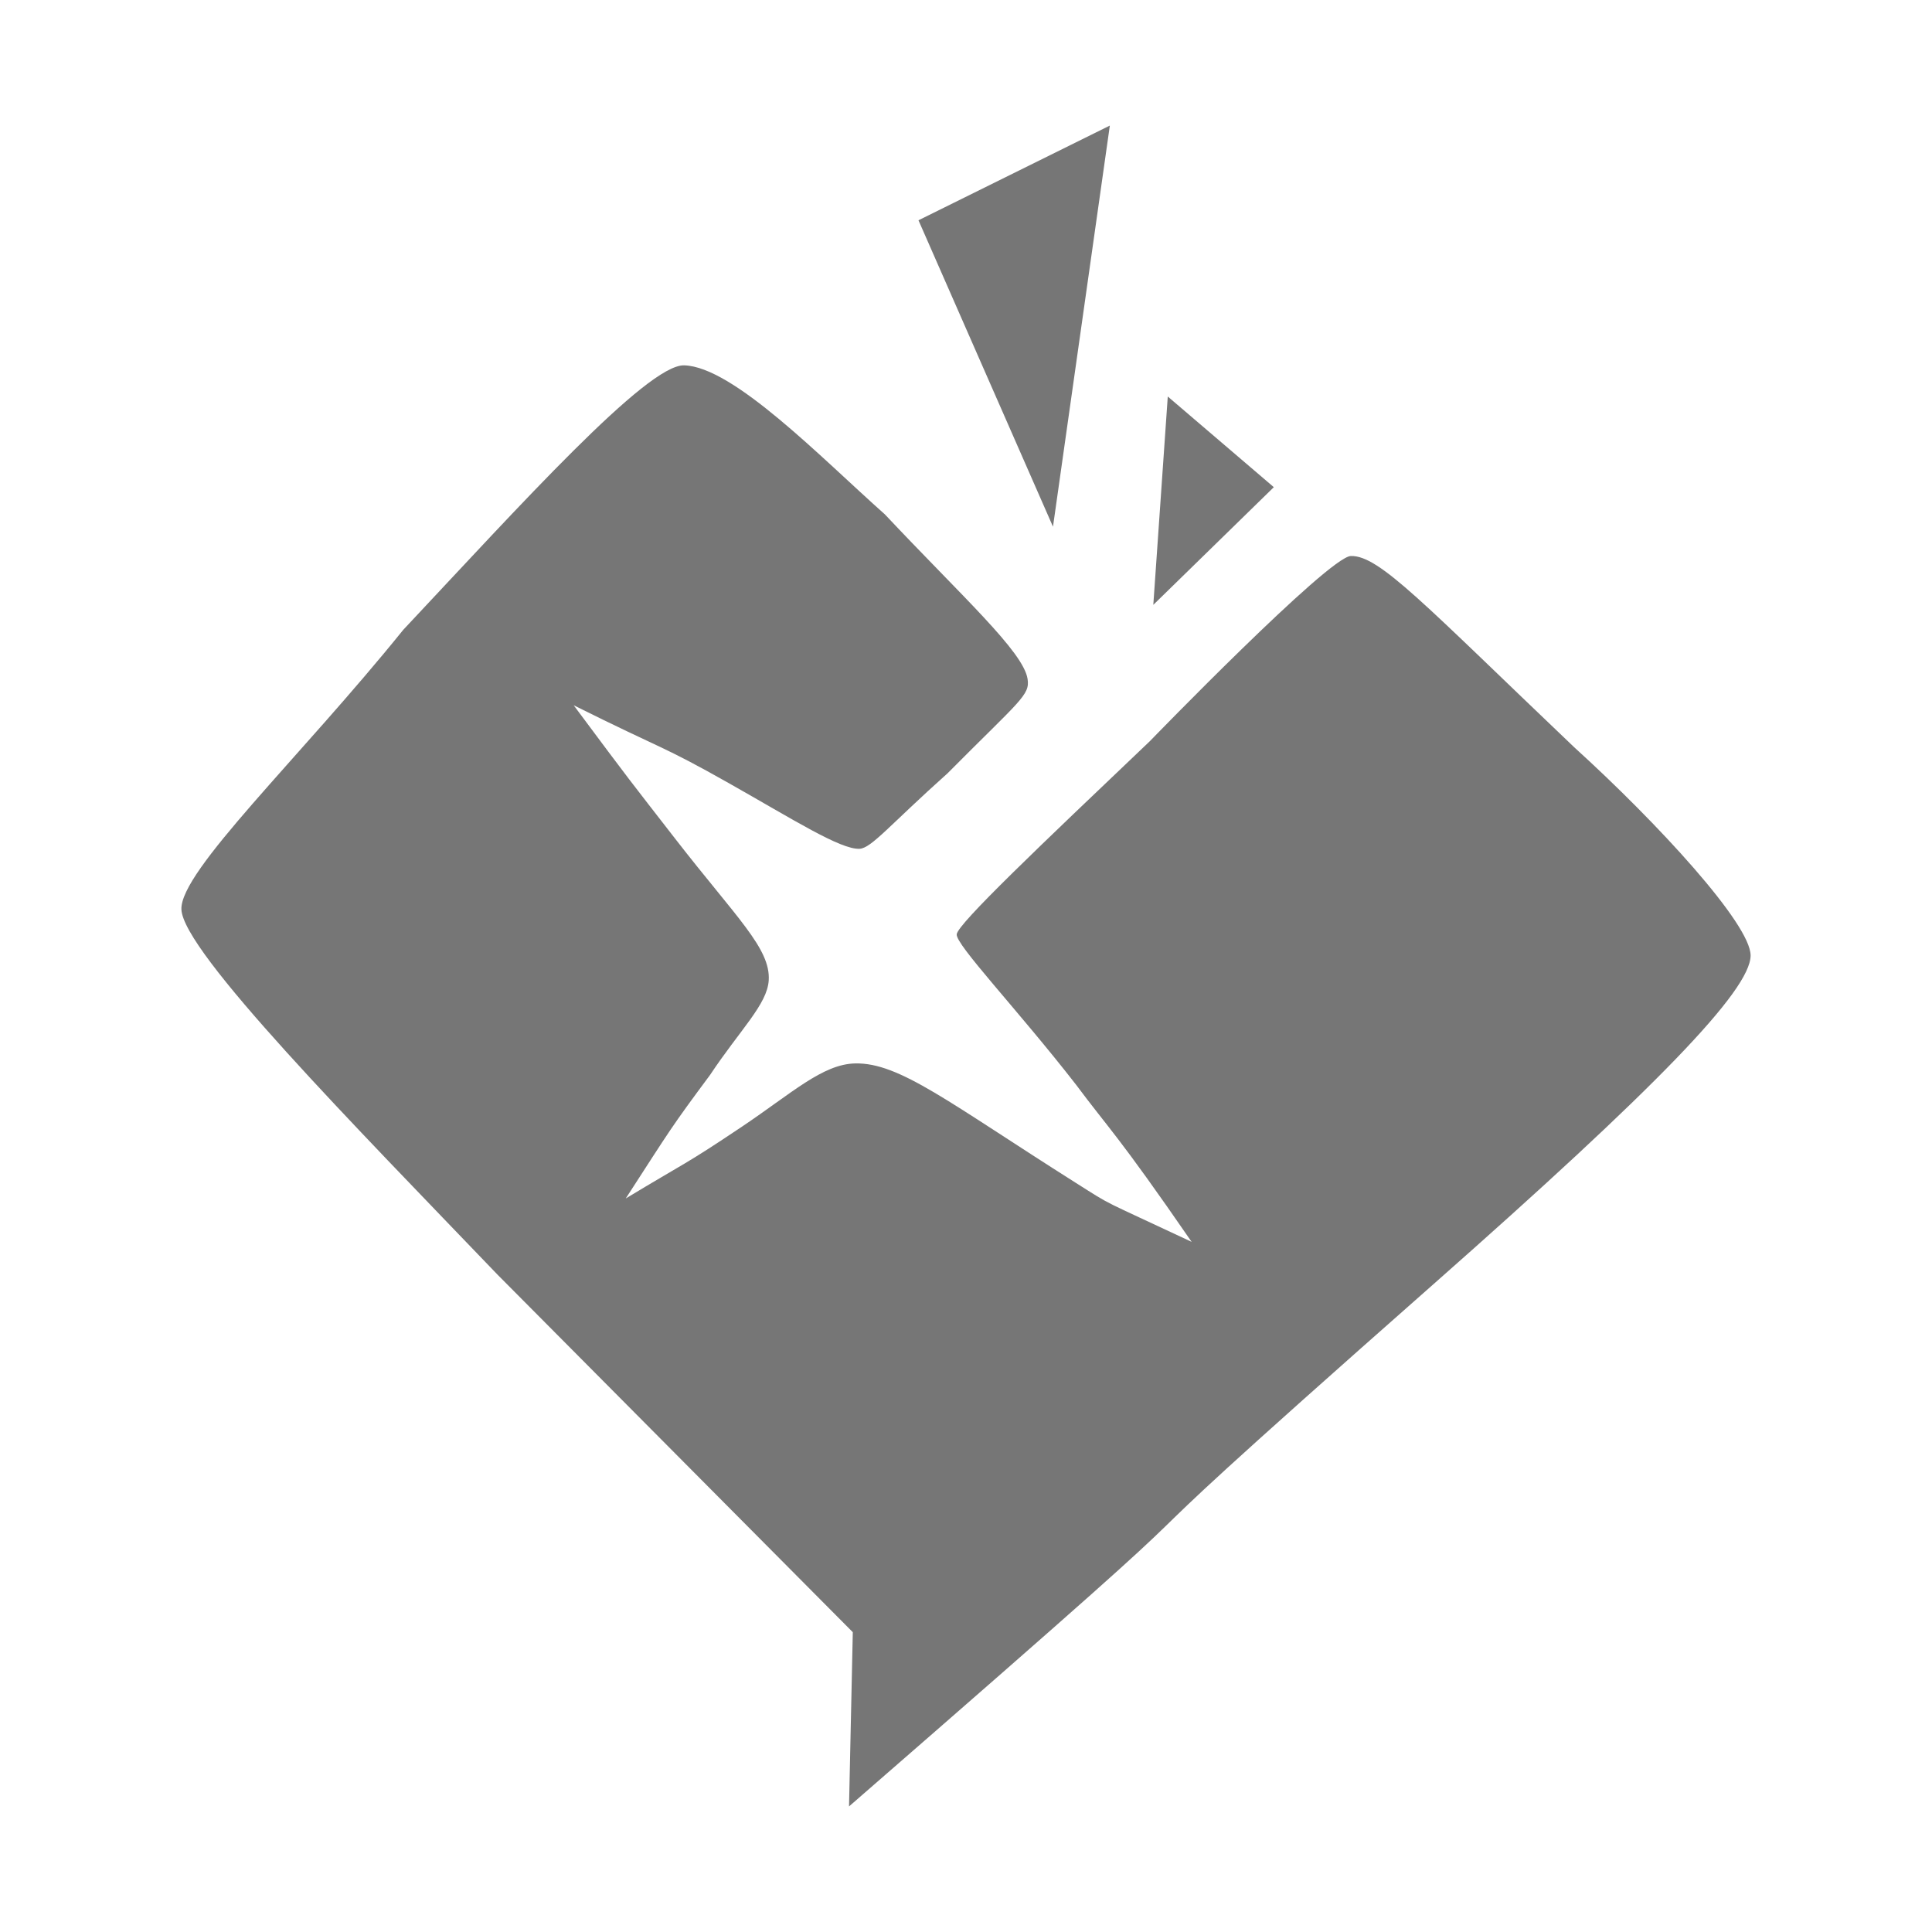 <?xml version="1.0" encoding="UTF-8" standalone="no"?>
<svg
   viewBox="0 0 512 512"
   version="1.1"
   id="svg4"
   sodipodi:docname="n25.svg"
   inkscape:version="1.3 (0e150ed6c4, 2023-07-21)"
   xml:space="preserve"
   xmlns:inkscape="http://www.inkscape.org/namespaces/inkscape"
   xmlns:sodipodi="http://sodipodi.sourceforge.net/DTD/sodipodi-0.dtd"
   xmlns="http://www.w3.org/2000/svg"
   xmlns:svg="http://www.w3.org/2000/svg"><defs
     id="defs8" /><sodipodi:namedview
     id="namedview6"
     pagecolor="#ffffff"
     bordercolor="#666666"
     borderopacity="1.0"
     inkscape:pageshadow="2"
     inkscape:pageopacity="0.0"
     inkscape:pagecheckerboard="0"
     showgrid="false"
     inkscape:zoom="1"
     inkscape:cx="178"
     inkscape:cy="264"
     inkscape:window-width="1440"
     inkscape:window-height="878"
     inkscape:window-x="-6"
     inkscape:window-y="-6"
     inkscape:window-maximized="1"
     inkscape:current-layer="svg4"
     inkscape:showpageshadow="2"
     inkscape:deskcolor="#d1d1d1" /><path
     id="path0-0"
     d="M 243.407,58.376 279.054,139.58 294.118,33.278 M 106.856,166.926 c -27.517,34.077 -59.186,63.933 -58.781,74.088 0.448,11.244 45.756,57.151 83.814,96.823 L 226,432.549 l -1,46.173 c 133.456,-116.039 38.156,-35.426 154.908,-138.424 58.808,-51.879 84.021,-77.828 84.021,-87.085 0,-8.332 -24.625,-35.102 -46.736,-55.171 -39.819,-37.945 -51.695,-50.935 -59.217,-50.692 -5.9,0.191 -53.271,49.087 -53.271,49.087 -29.299,27.901 -50.709,48.221 -51.163,51.129 -0.417,2.676 16.037,19.852 31.631,39.904 8.83,11.848 10.932,13.076 30.618,41.634 -24.967,-11.729 -20.434,-9.149 -30.688,-15.634 -33.686,-21.304 -46.705,-31.904 -58.478,-31.651 -8.633,0.186 -16.795,7.901 -30,16.76 -15.259,10.237 -14.704,9.311 -30.796,19.03 12.205,-18.857 11.976,-18.77 22.344,-32.737 8,-12.034 15.186,-18.717 15.551,-25.111 0.481,-8.424 -8.513,-16.516 -24.714,-37.391 -12.451,-16.043 -11.261,-14.357 -26.976,-35.464 24.408,12.158 23.02,10.425 41.029,20.592 17.193,9.706 29.734,17.718 34.753,17.437 3.116,-0.174 7.993,-6.318 23.318,-20.022 19.231,-19.377 21.875,-20.672 21.181,-25.015 -1.16,-7.254 -17.3,-21.77 -37.806,-43.578 -16.841,-14.966 -40.181,-39.172 -53.219,-39.499 -9.816,-0.246 -43.446,37.097 -74.435,70.106 z m 202.616,-61.843 -3.834,55.209 31.937,-31.186"
     stroke="none"
     fill="#000000"
     fill-rule="evenodd"
     style="display:inline;opacity:0.536;fill:#000000;fill-opacity:1;stroke-width:1.108"
     sodipodi:nodetypes="ccccsccccscscscccscccscccscscscccc" /></svg>
